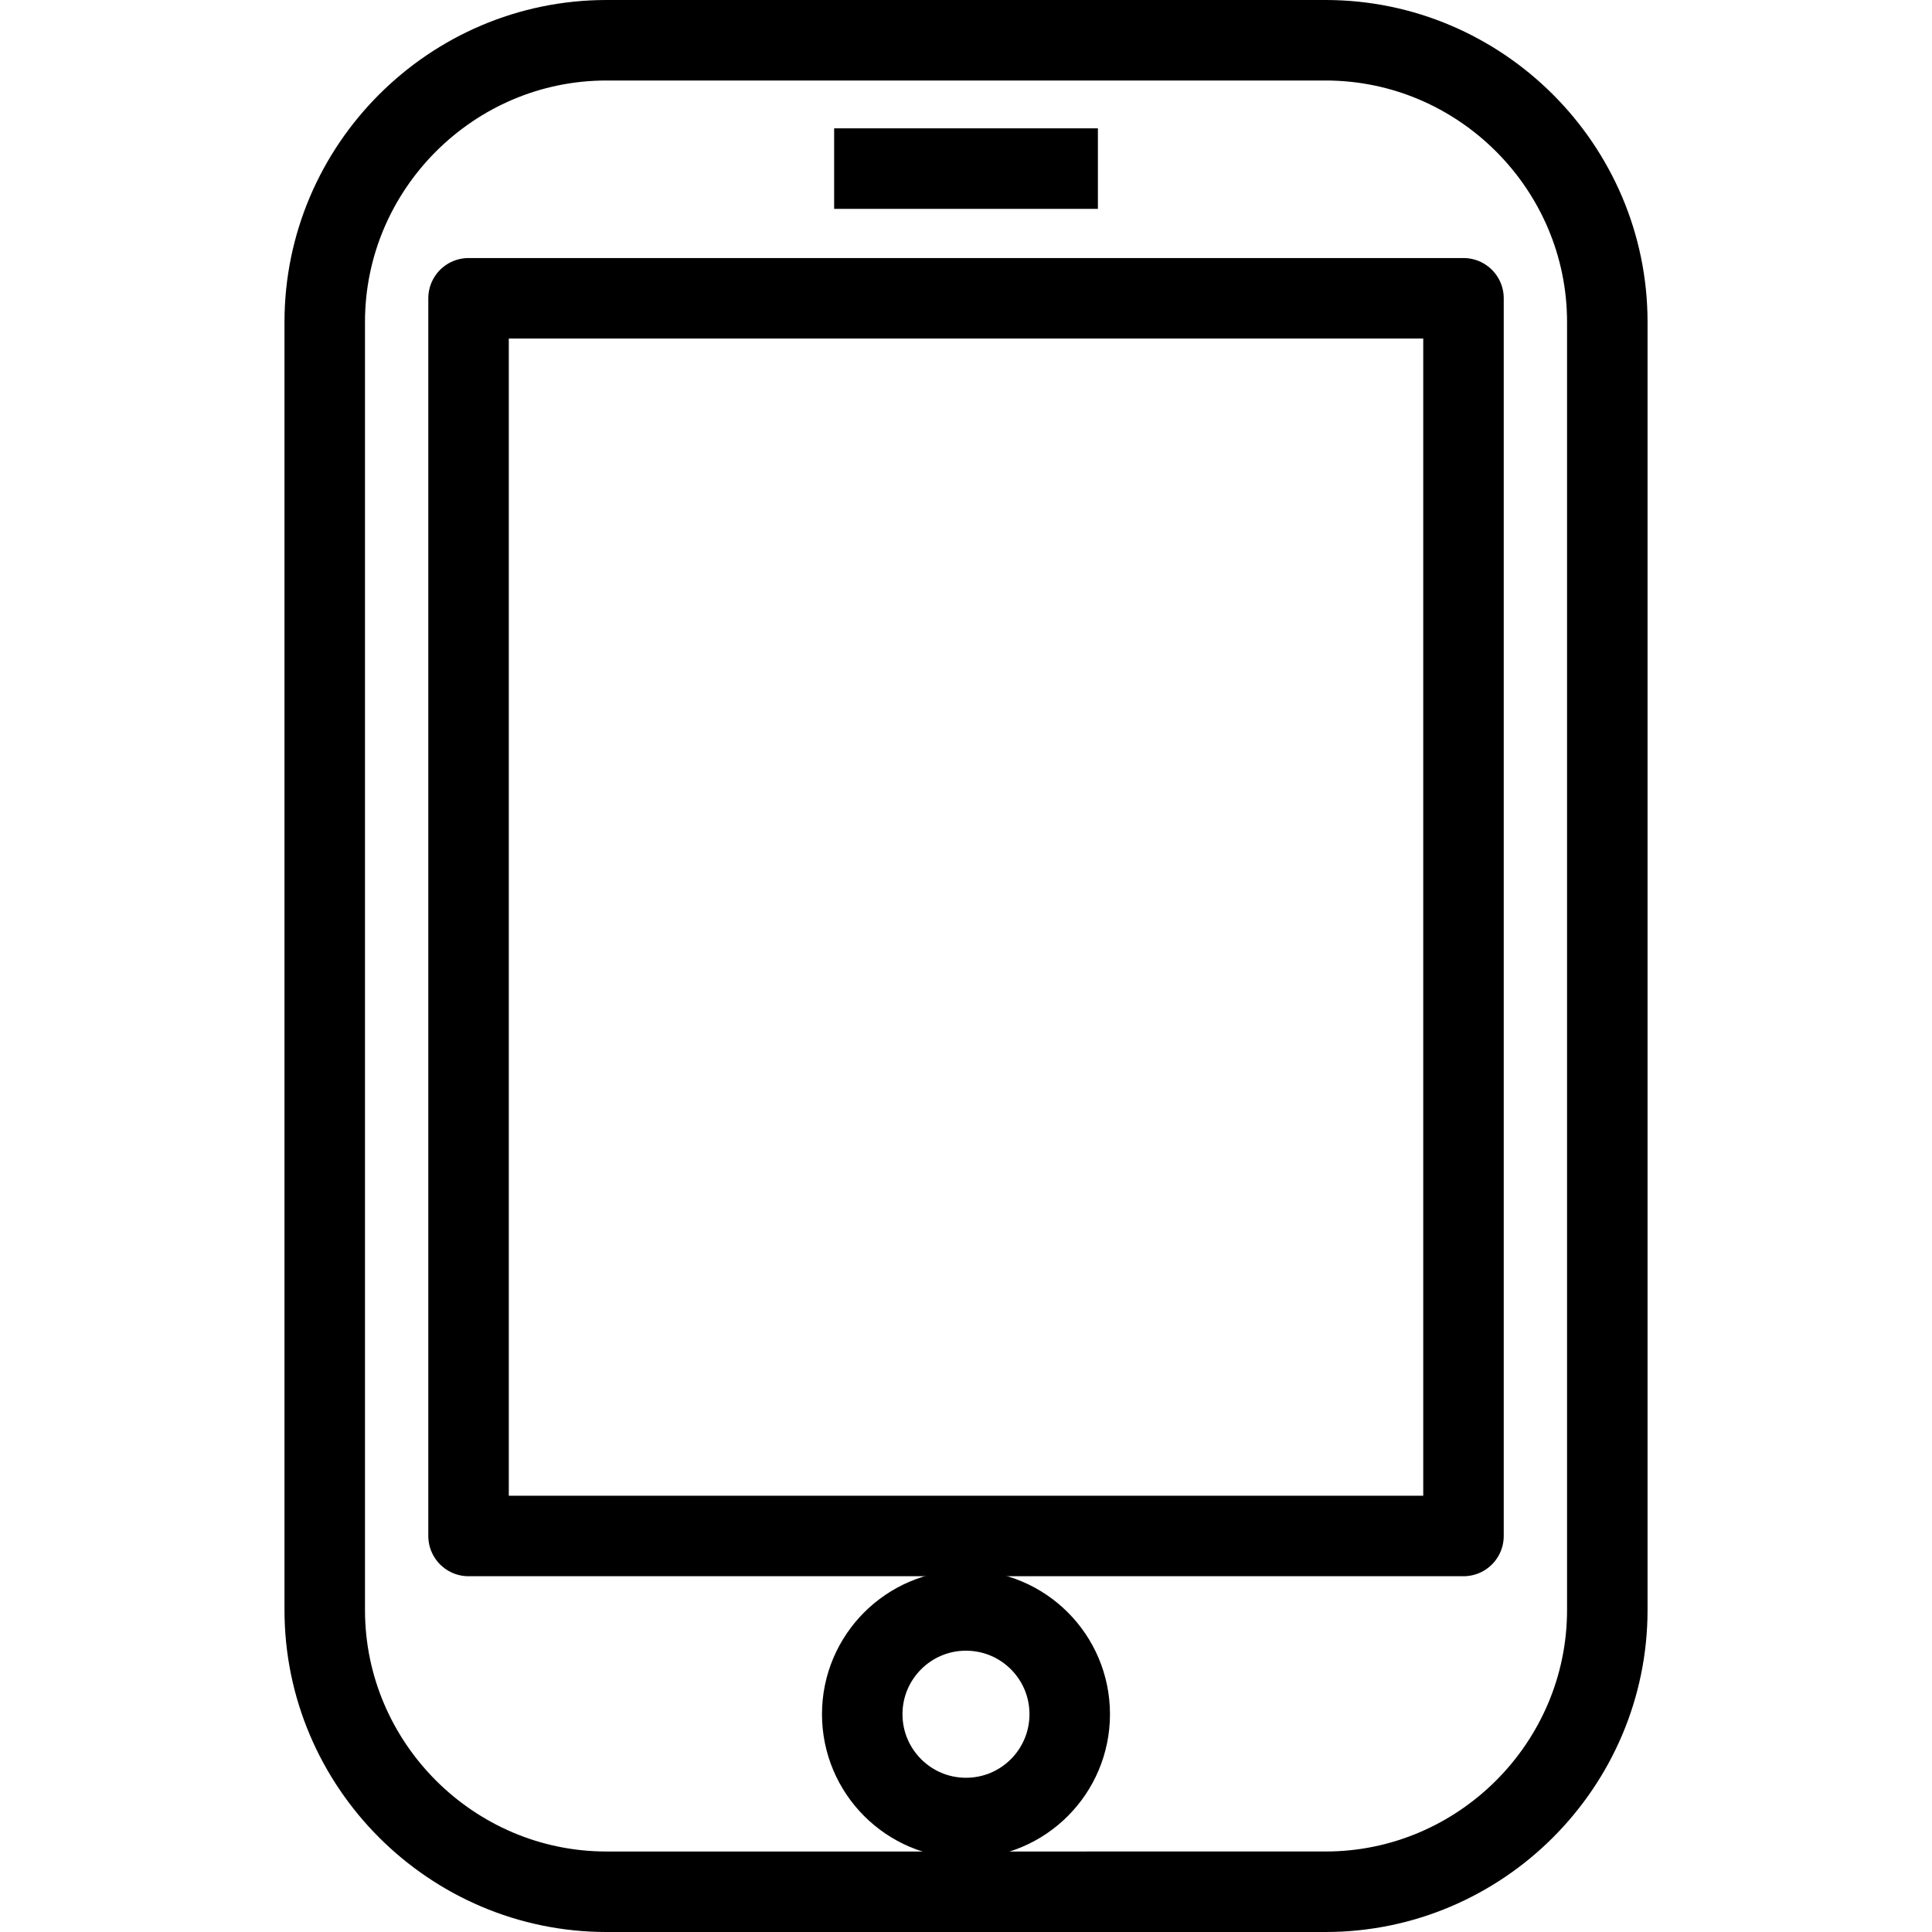 <?xml version="1.0" encoding="utf-8"?>
<!-- Generator: Adobe Illustrator 16.0.0, SVG Export Plug-In . SVG Version: 6.00 Build 0)  -->
<!DOCTYPE svg PUBLIC "-//W3C//DTD SVG 1.1//EN" "http://www.w3.org/Graphics/SVG/1.1/DTD/svg11.dtd">
<svg version="1.1" id="Layer_1" xmlns="http://www.w3.org/2000/svg" xmlns:xlink="http://www.w3.org/1999/xlink" x="0px" y="0px"
	 width="48px" height="48px" viewBox="0 0 48 48" enable-background="new 0 0 48 48" xml:space="preserve">
<g>
	<g>
		<path fill="none" stroke="#000000" stroke-width="2" stroke-linejoin="round" stroke-miterlimit="10" d="M39.933,40
			c0,3.85-3.15,7-7,7H15.068c-3.85,0-7-3.15-7-7V8c0-3.85,3.15-7,7-7h17.865c3.85,0,7,3.15,7,7V40z"/>
	</g>
	
		<rect x="11.641" y="7.411" fill="none" stroke="#000000" stroke-width="2" stroke-linejoin="round" stroke-miterlimit="10" width="24.719" height="30.75"/>
	
		<line fill="none" stroke="#000000" stroke-width="2" stroke-linejoin="round" stroke-miterlimit="10" x1="20.724" y1="4.189" x2="27.277" y2="4.189"/>
	<path fill="none" stroke="#000000" stroke-width="2" stroke-linejoin="round" stroke-miterlimit="10" d="M26.577,42.588
		c0,1.425-1.152,2.58-2.578,2.58c-1.422,0-2.577-1.155-2.577-2.58c0-1.422,1.155-2.577,2.577-2.577
		C25.425,40.011,26.577,41.166,26.577,42.588z"/>
</g>
</svg>
